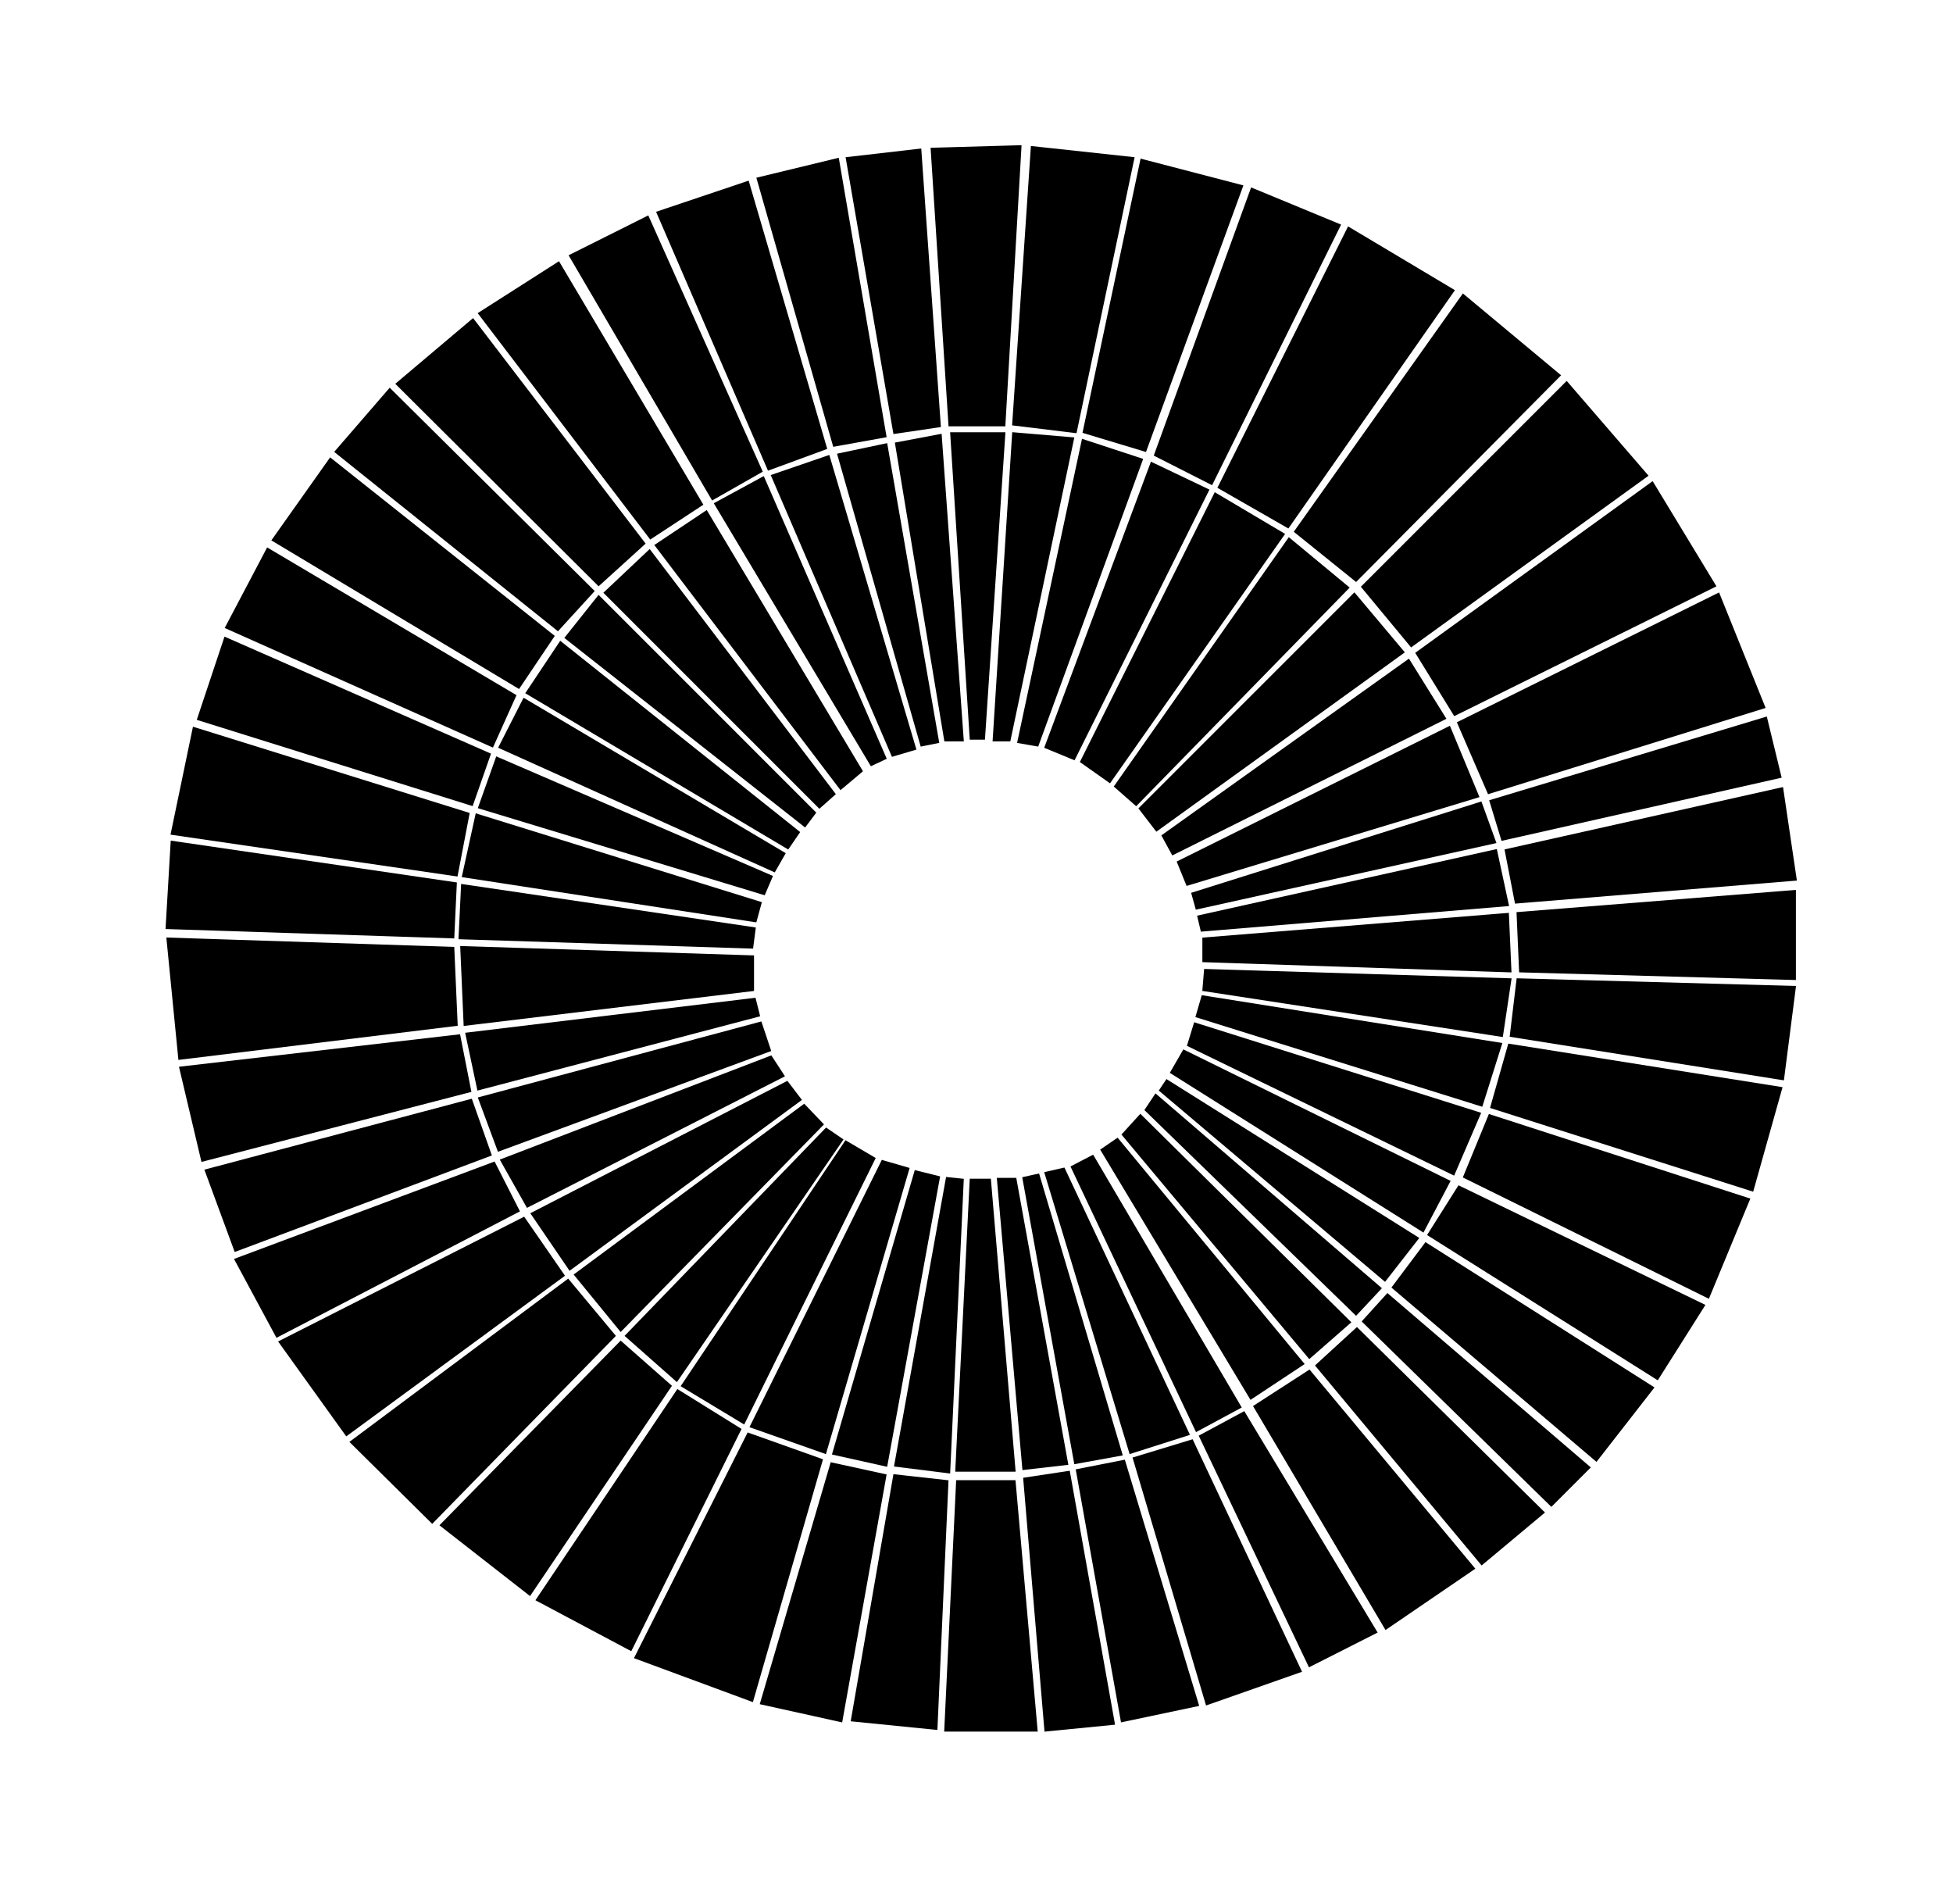 <svg id="the-wheel" viewBox="0 0 1150 1121" fill="none" xmlns="http://www.w3.org/2000/svg">
<g id="slices">
<g id="yellow">
<path id="noticed" d="M381.5 127.5L335.5 150.5L419.5 294L448.5 277.5L381.5 127.5Z" fill="black" stroke="black"/>
<path id="ease" d="M387 125L440.5 107L486.5 264L452.5 276.5L387 125Z" fill="black" stroke="black"/>
<path id="grateful" d="M493.5 93.5L446 105L491 262.5L521.5 257L493.5 93.5Z" fill="black" stroke="black"/>
<path id="pleasure" d="M498.5 93L542 88L553.5 251L526.5 255L498.5 93Z" fill="black" stroke="black"/>
<path id="belonging" d="M548.5 87.5L601 86L591.5 250.5H559L548.5 87.5Z" fill="black" stroke="black"/>
<path id="love" d="M667.5 93L607.5 86.5L596.5 250L633.5 254.5L667.5 93Z" fill="black" stroke="black"/>
<path id="satisfied" d="M731.5 109.5L672 94L638 254.5L674.5 265.5L731.5 109.5Z" fill="black" stroke="black"/>
<path id="relief" d="M789 132.5L737 111L680 268L713.5 285L789 132.5Z" fill="black" stroke="black"/>
<path id="connected" d="M449.5 281L421 296.5L513 450.5L521.5 446.5L449.5 281Z" fill="black" stroke="black"/>
<path id="present" d="M454.5 280L488 268.5L539 441L525.5 445L454.5 280Z" fill="black" stroke="black"/>
<path id="calm" d="M552.5 437L522 261.5L493.5 267.5L542.5 439L552.5 437Z" fill="black" stroke="black"/>
<path id="integrity" d="M527.5 261L554 256L567 436H556.5L527.5 261Z" fill="black" stroke="black"/>
<path id="safety" d="M560 255H591.5L579.5 435H571.5L560 255Z" fill="black" stroke="black"/>
<path id="care" d="M632 258L596.5 255L585 436H594.5L632 258Z" fill="black" stroke="black"/>
<path id="awe" d="M637.5 259L672.5 270.5L611 439L599.5 437L637.5 259Z" fill="black" stroke="black"/>
<path id="acceptance" d="M711.5 288.5L678 272.5L615.5 440L632.5 447L711.5 288.5Z" fill="black" stroke="black"/>
</g>
<g id="orange">
<path id="silly" d="M856 171L794 134L717.5 287L758.5 310.5L856 171Z" fill="black" stroke="black"/>
<path id="curious" d="M918.5 221L861.5 173.5L762.5 313L798.5 342L918.5 221Z" fill="black" stroke="black"/>
<path id="proud" d="M831 380.5L802 345.5L922.5 225L970 280L831 380.5Z" fill="black" stroke="black"/>
<path id="agency" d="M856.5 421L834 384.5L973 284L1010 345L856.5 421Z" fill="black" stroke="black"/>
<path id="in-flow" d="M876.5 467L858.5 425.5L1012 349.5L1039 416.5L876.5 467Z" fill="black" stroke="black"/>
<path id="unafraid" d="M884.5 494.5L877.5 471.5L1040 422.5L1048.5 457.5L884.5 494.5Z" fill="black" stroke="black"/>
<path id="wonder" d="M892.5 531.5L886.5 500.5L1049.5 464L1057.5 518L892.5 531.5Z" fill="black" stroke="black"/>
<path id="motivated" d="M1057 524.5L893.5 537.5L895 572L1057 576.5V524.5Z" fill="black" stroke="black"/>
<path id="alive" d="M756 314.5L715.5 290.5L636.5 448.5L653.5 460.5L756 314.5Z" fill="black" stroke="black"/>
<path id="interested" d="M794 346L759 317L656.5 463L669 474L794 346Z" fill="black" stroke="black"/>
<path id="like-myself" d="M826.5 384L797.5 349.5L671 476L681 489L826.5 384Z" fill="black" stroke="black"/>
<path id="unique" d="M851 423L829.5 388.5L684.5 492L690.5 503L851 423Z" fill="black" stroke="black"/>
<path id="focused" d="M699 521L693.5 507.5L853.5 428L870.5 469L699 521Z" fill="black" stroke="black"/>
<path id="creative" d="M704.5 535L702 526L872 472.5L880.5 496L704.5 535Z" fill="black" stroke="black"/>
<path id="confident" d="M881 500.5L705.5 539.5L707.5 548L888 533L881 500.5Z" fill="black" stroke="black"/>
<path id="challenged" d="M888 538L708.5 552.5V566L889.5 572L888 538Z" fill="black" stroke="black"/>
</g>
<g id="red">
<path id="loyal" d="M889.5 610L893.5 576.5L1057 581L1050 635.5L889.5 610Z" fill="black" stroke="black"/>
<path id="frustrated" d="M1032 701L878 652L888.5 615L1049 640.5L1032 701Z" fill="black" stroke="black"/>
<path id="resistance" d="M877 656.5L862 693L1006 764L1030 706L877 656.5Z" fill="black" stroke="black"/>
<path id="distrust" d="M841 727L859 698.5L1003.5 768.5L976 812L841 727Z" fill="black" stroke="black"/>
<path id="closed-off" d="M839.5 732L820 758L940 860L973.5 817L839.5 732Z" fill="black" stroke="black"/>
<path id="envious" d="M817 762L802.5 778L913.5 886.5L936 864L817 762Z" fill="black" stroke="black"/>
<path id="violent" d="M799 782L775 804L872.5 921L909 890.5L799 782Z" fill="black" stroke="black"/>
<path id="hateful" d="M771 807L738.5 828L816 959L868 923.5L771 807Z" fill="black" stroke="black"/>
<path id="protective" d="M709.5 571L708.5 583L884.5 610L889.5 576.5L709.5 571Z" fill="black" stroke="black"/>
<path id="irritated" d="M884 614.5L872.5 651L704.5 598.5L708 586.5L884 614.5Z" fill="black" stroke="black"/>
<path id="tense" d="M856 691.5L871.5 655.5L703.5 602.5L699.5 615.5L856 691.5Z" fill="black" stroke="black"/>
<path id="skeptical" d="M838 725L853.5 695.5L697 618.5L689.5 631.5L838 725Z" fill="black" stroke="black"/>
<path id="defensive" d="M835 729L815.5 754L683 642L687 636L835 729Z" fill="black" stroke="black"/>
<path id="mad" d="M813 758.5L798.5 774L674.5 653.5L680.5 644.5L813 758.5Z" fill="black" stroke="black"/>
<path id="aggressive" d="M795 778.5L671.5 656.5L661 668L771 799.5L795 778.5Z" fill="black" stroke="black"/>
<path id="resentful" d="M658 670.5L648.5 677L736.5 823.5L767.5 803L658 670.5Z" fill="black" stroke="black"/>
</g>
<g id="blue">
<path id="hurt" d="M732.5 831.5L706.5 845.5L771 981L810.5 961L732.5 831.5Z" fill="black" stroke="black"/>
<path id="depressed" d="M702 848L667.5 858.5L710.5 1003.5L766 984L702 848Z" fill="black" stroke="black"/>
<path id="heartbroken" d="M662 860L634 865.5L660.5 1013.5L705.5 1004L662 860Z" fill="black" stroke="black"/>
<path id="exhausted" d="M629.5 866.5L603 870.5L615.5 1019L656 1015L629.5 866.5Z" fill="black" stroke="black"/>
<path id="numb" d="M597.5 872H563.5L556.5 1019H610.5L597.5 872Z" fill="black" stroke="black"/>
<path id="burnt-out" d="M558 872L526.5 868.5L501.5 1013L551.5 1018L558 872Z" fill="black" stroke="black"/>
<path id="isolated" d="M521.5 868.5L489.5 861.5L448 1003L495.5 1013.5L521.5 868.5Z" fill="black" stroke="black"/>
<path id="heavy" d="M484 859.5L440.5 844L374 976L443 1001.5L484 859.5Z" fill="black" stroke="black"/>
<path id="disappointed" d="M643.5 680.5L631 687L704.5 842.5L730.5 828.5L643.5 680.5Z" fill="black" stroke="black"/>
<path id="disconnected" d="M626.5 688L615.5 690.5L665.5 855.5L700 844.5L626.5 688Z" fill="black" stroke="black"/>
<path id="loss" d="M611.5 691.5L602.5 693.5L633 861.5L660.5 856.5L611.5 691.5Z" fill="black" stroke="black"/>
<path id="tired" d="M598 694H587.5L602.5 865L628.5 862L598 694Z" fill="black" stroke="black"/>
<path id="bored" d="M583 694.5H571.5L563 866H597.5L583 694.5Z" fill="black" stroke="black"/>
<path id="unmotivated" d="M567 694.5L557.5 693.5L527 863L559 867L567 694.5Z" fill="black" stroke="black"/>
<path id="lonely" d="M553 693L539 689.5L490.5 856L522 863L553 693Z" fill="black" stroke="black"/>
<path id="lost" d="M535 688L519.5 683.5L442 840L486 855.5L535 688Z" fill="black" stroke="black"/>
</g>
<g id="purple">
<path id="desperate" d="M436 841.5L399 818.5L316 942L371.5 971.5L436 841.5Z" fill="black" stroke="black"/>
<path id="dread" d="M395 816L365.5 790L259.5 898L312 939L395 816Z" fill="black" stroke="black"/>
<path id="anxious" d="M362 786.5L334.5 753.5L206.5 849L254.5 896.5L362 786.5Z" fill="black" stroke="black"/>
<path id="fixated" d="M332 751L308.5 717L164.5 790L204 845L332 751Z" fill="black" stroke="black"/>
<path id="somethings-wrong" d="M305.5 713L291 684.5L138.5 741.5L163 787L305.5 713Z" fill="black" stroke="black"/>
<path id="panic" d="M277.5 647.5L121 689L138.5 736.5L289 680L277.5 647.5Z" fill="black" stroke="black"/>
<path id="overwhelmed" d="M119 683.5L106 628.5L270.5 609.5L277 642.5L119 683.5Z" fill="black" stroke="black"/>
<path id="imposter-syndrome" d="M267 558L98.5 552.5L105.5 623.5L269 603.5L267 558Z" fill="black" stroke="black"/>
<path id="intimidated" d="M515 682L498 672L401.5 816L438 838L515 682Z" fill="black" stroke="black"/>
<path id="insecure" d="M496 671L486.5 664.5L368.5 786.5L398.5 813L496 671Z" fill="black" stroke="black"/>
<path id="worried" d="M484.5 662L473.5 650.5L338.5 750.5L365.5 783.5L484.5 662Z" fill="black" stroke="black"/>
<path id="stressed" d="M471.5 647.5L463.5 637L313 714.5L335.5 747.5L471.5 647.5Z" fill="black" stroke="black"/>
<path id="disoriented" d="M454 622L295 683L310.5 710.5L461.5 633.5L454 622Z" fill="black" stroke="black"/>
<path id="threatened" d="M448 602L282 646.5L293.5 677.5L453.5 618.5L448 602Z" fill="black" stroke="black"/>
<path id="busy" d="M444.5 588L274.5 608.5L281.5 641.5L447 598L444.5 588Z" fill="black" stroke="black"/>
<path id="insignificant" d="M443.5 563L271.5 557.5L273.5 603.5L443.5 583V563Z" fill="black" stroke="black"/>
</g>
<g id="green">
<path id="ashamed" d="M98 546.5L101 495.5L268.5 520L267 552L98 546.5Z" fill="black" stroke="black"/>
<path id="humiliated" d="M101 491L114 428.5L276 479L269 515.5L101 491Z" fill="black" stroke="black"/>
<path id="judgemental" d="M116.5 423.5L132.5 375.5L288.5 444L278 474L116.5 423.5Z" fill="black" stroke="black"/>
<path id="aversion" d="M133 369.5L157.5 323L303.5 409.5L290 439.5L133 369.5Z" fill="black" stroke="black"/>
<path id="complicit" d="M160.5 318L194.5 270L326 374.5L305.5 405L160.5 318Z" fill="black" stroke="black"/>
<path id="nauseous" d="M197.5 266L229.5 229L349.5 348L328.5 371L197.5 266Z" fill="black" stroke="black"/>
<path id="awful" d="M379.5 320L278.5 188L233.5 226L352.5 344.5L379.5 320Z" fill="black" stroke="black"/>
<path id="unsettled" d="M329 154.5L282 184.5L383 317L413.5 297L329 154.5Z" fill="black" stroke="black"/>
<path id="not-good-enough" d="M270.5 552.5L272 521L444.5 546.5L443 558L270.5 552.5Z" fill="black" stroke="black"/>
<path id="embarassed" d="M272.5 516L280.5 479.5L448 531.5L445 542.5L272.5 516Z" fill="black" stroke="black"/>
<path id="jealous" d="M282 475.5L292.5 446L454.5 516L450 526.5L282 475.5Z" fill="black" stroke="black"/>
<path id="pity" d="M294 440L308.5 411.5L462 502.5L456 513L294 440Z" fill="black" stroke="black"/>
<path id="guilty" d="M310 408L330 378L470.5 490L464 499.5L310 408Z" fill="black" stroke="black"/>
<path id="uncomfortable" d="M333 375.5L352.5 351L480 478.5L474 486.5L333 375.5Z" fill="black" stroke="black"/>
<path id="avoidance" d="M356 349L382.5 324L491.5 467.5L482.5 475.5L356 349Z" fill="black" stroke="black"/>
<path id="self-conscious" d="M416 301L386 321L495 464.5L507.5 454L416 301Z" fill="black" stroke="black"/>
</g>
</g>
</svg>
